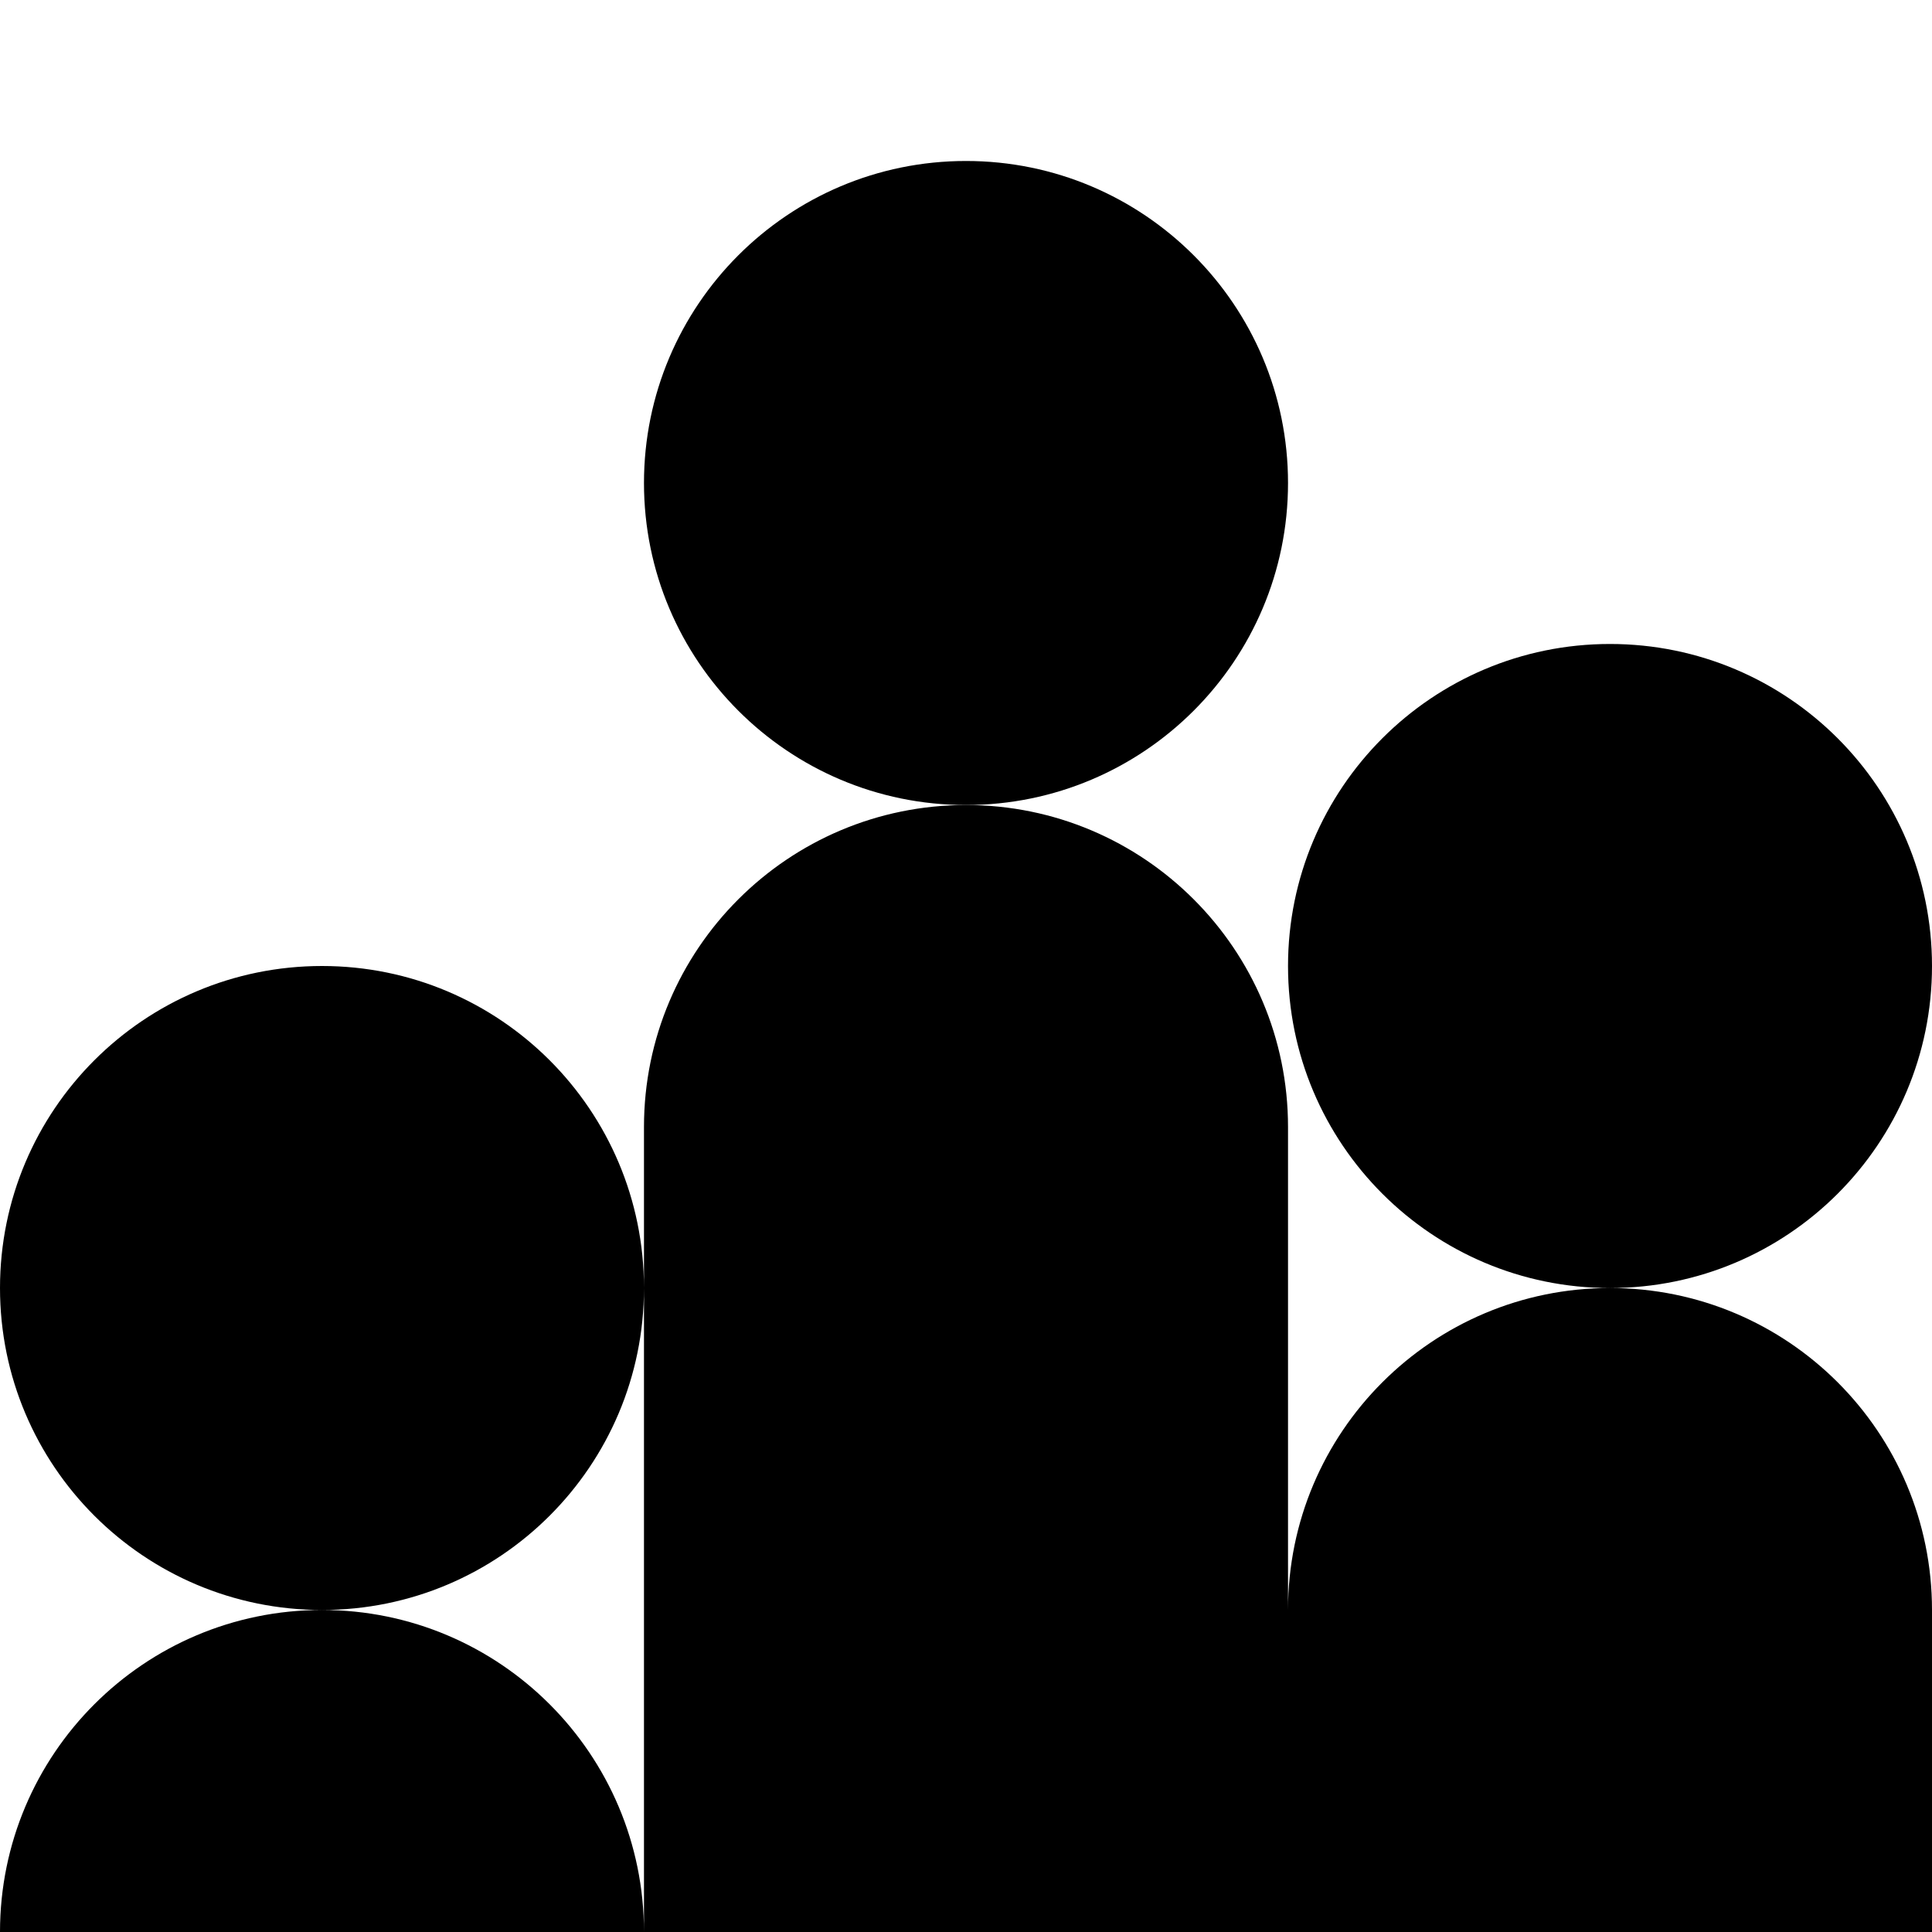 <svg width="28" height="28" viewBox="0 0 28 28" fill="currentColor" xmlns="http://www.w3.org/2000/svg">
<path d="M18.667 7C18.667 9.577 16.577 11.667 14 11.667C11.423 11.667 9.333 9.577 9.333 7C9.333 4.423 11.423 2.333 14 2.333C16.577 2.333 18.667 4.423 18.667 7Z"/>
<path fill-rule="evenodd" clip-rule="evenodd" d="M18.667 23.333V16.333C18.667 13.756 16.577 11.667 14 11.667C11.423 11.667 9.333 13.756 9.333 16.333V18.667C9.333 16.089 7.244 14 4.667 14C2.089 14 0 16.089 0 18.667C0 21.244 2.089 23.333 4.667 23.333C2.089 23.333 0 25.423 0 28H9.333H28V23.333C28 20.756 25.911 18.667 23.333 18.667C25.911 18.667 28 16.577 28 14C28 11.423 25.911 9.333 23.333 9.333C20.756 9.333 18.667 11.423 18.667 14C18.667 16.577 20.756 18.667 23.333 18.667C20.756 18.667 18.667 20.756 18.667 23.333ZM9.333 28C9.333 25.423 7.244 23.333 4.667 23.333C7.244 23.333 9.333 21.244 9.333 18.667V28Z"/>
</svg>
